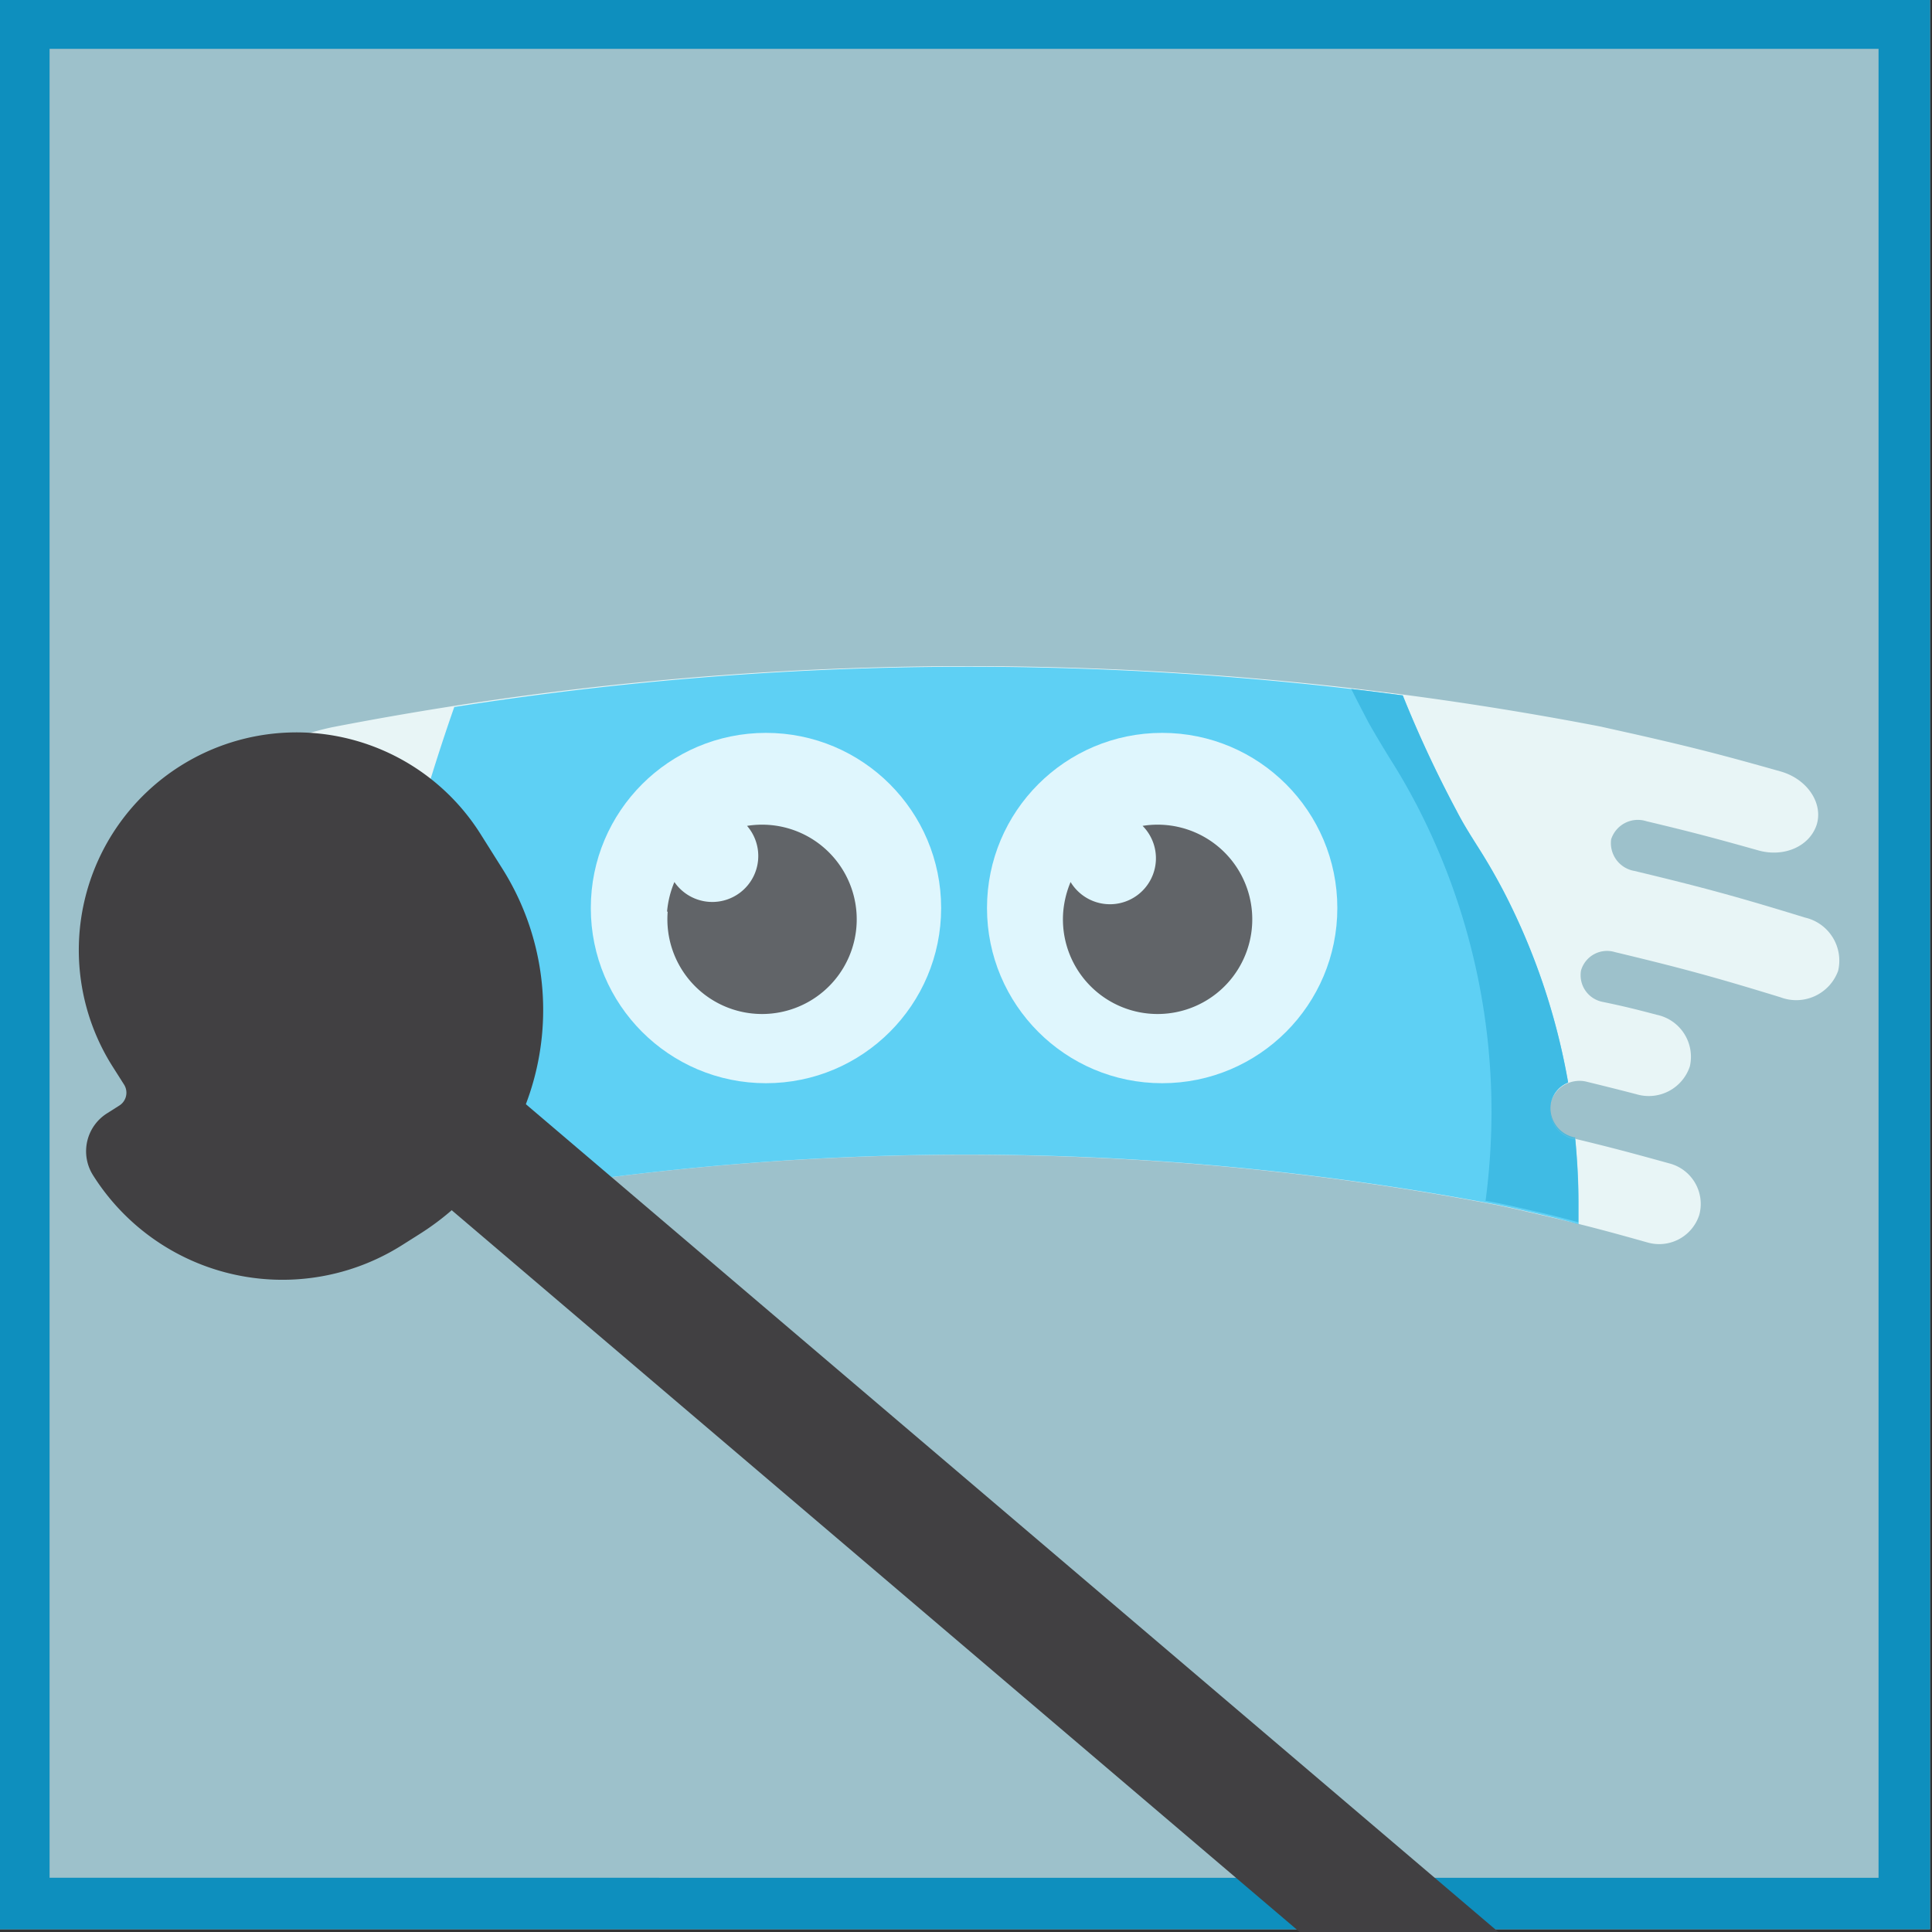 <svg xmlns="http://www.w3.org/2000/svg" viewBox="0 0 150 150"><rect x="0" y="0" width="150" height="150" fill="#333333" stroke="none"/><g id="condensation-2" data-name="condensation"><rect x="-0.15" y="-0.21" width="150" height="150" style="fill:#9dc1cb"/><path d="M142.71,75.38h0a3.43,3.43,0,0,0-2.57-4.14c-5.26-1.62-7.91-2.34-13.24-3.62a2.19,2.19,0,0,1-1.81-2.46h0a2.18,2.18,0,0,1,2.74-1.4c3.48.83,5.22,1.29,8.67,2.26,2,.57,4-.3,4.55-2h0c.51-1.68-.75-3.55-2.82-4.13-4.49-1.27-6.74-1.85-11.27-2.88l-2.69-.6a259.34,259.34,0,0,0-98.52.06C14.84,58.84,5.84,69,9.27,80.56h0c3.61,10,14.4,15.07,24.55,13a219.47,219.47,0,0,1,82.42,0c.91.19,1.36.29,2.26.5,3.79.87,5.67,1.35,9.43,2.41a3.27,3.27,0,0,0,4-2.14h0a3.25,3.25,0,0,0-2.31-4c-3-.83-4.45-1.22-7.43-1.94a2.34,2.34,0,0,1-1.81-2.74h0a2.33,2.33,0,0,1,2.87-1.65c1.51.37,2.27.56,3.78.95a3.36,3.36,0,0,0,4.17-2.16h0a3.33,3.33,0,0,0-2.56-4c-1.67-.44-2.51-.65-4.19-1a2.11,2.11,0,0,1-1.7-2.44h0a2.1,2.1,0,0,1,2.63-1.43c5.17,1.24,7.75,1.94,12.86,3.51A3.46,3.46,0,0,0,142.71,75.38Z" style="fill:#e8f5f6"/><path d="M120.42,85.58a2.18,2.18,0,0,1,1.33-1.53,51.56,51.56,0,0,0-5-14.83h0l0,0c-.56-1.07-1.16-2.12-1.8-3.14s-1.28-2-1.84-3.09a91.39,91.39,0,0,1-4.2-9,256.74,256.74,0,0,0-73.64.9,155.5,155.5,0,0,0-6.78,26.86,52.2,52.2,0,0,0-1.29,11.54c0,.2,0,.4,0,.61a22.81,22.81,0,0,0,6.68-.35,219.47,219.47,0,0,1,82.42,0c.91.19,1.36.29,2.26.5,1.58.36,2.83.66,4,1,0-.56,0-1.11,0-1.67,0-1.67-.1-3.3-.25-4.93l-.09,0A2.34,2.34,0,0,1,120.42,85.58Z" style="fill:#3cc7f4;opacity:0.8"/><path d="M120.42,85.58a2.18,2.18,0,0,1,1.33-1.53,51.56,51.56,0,0,0-5-14.83h0l0,0c-.56-1.07-1.16-2.12-1.8-3.14s-1.28-2-1.84-3.09a91.39,91.39,0,0,1-4.2-9c-1.33-.17-2.66-.35-4-.5.44.88.9,1.77,1.37,2.66.57,1,1.21,2.07,1.85,3.09s1.23,2.06,1.8,3.14c0,0,0,0,0,0h0a51.67,51.67,0,0,1,5.87,24,53.36,53.36,0,0,1-.46,6.85l.94.17c.91.19,1.36.29,2.26.5,1.58.36,2.83.66,4,1,0-.56,0-1.11,0-1.67,0-1.67-.1-3.3-.25-4.93l-.09,0A2.34,2.34,0,0,1,120.42,85.58Z" style="fill:#38b5df;opacity:0.8"/><path d="M9.64,84.22l-.92-1.45A16.9,16.9,0,0,1,14,59.47h0a16.89,16.89,0,0,1,23.3,5.27l1.7,2.7a20.57,20.57,0,0,1-6.42,28.37l-1.36.86a17.38,17.38,0,0,1-24-5.43h0a3.48,3.48,0,0,1,1.09-4.8l.93-.59A1.18,1.18,0,0,0,9.64,84.22Z" style="fill:#414042"/><path d="M145.85,3.79v142H3.85V3.79h142m4-4H-.15v150h150V-.21Z" style="fill:#0e8fbe"/><line x1="24.15" y1="78.1" x2="113.33" y2="154.01" style="fill:none;stroke:#414042;stroke-miterlimit:10;stroke-width:10px"/><circle cx="90.23" cy="70.5" r="13.6" style="fill:#fff;opacity:0.8"/><circle cx="59.47" cy="70.5" r="13.6" style="fill:#fff;opacity:0.8"/><path d="M51.79,70.78a7.69,7.69,0,0,1,.57-2.3A3.57,3.57,0,1,0,58,64.12a7.35,7.35,0,1,1-6.16,6.66Z" style="fill:#414042;opacity:0.8"/><path d="M82.55,70.78a7.69,7.69,0,0,1,.57-2.3,3.57,3.57,0,1,0,5.59-4.36,7.35,7.35,0,1,1-6.16,6.66Z" style="fill:#414042;opacity:0.8"/></g></svg>